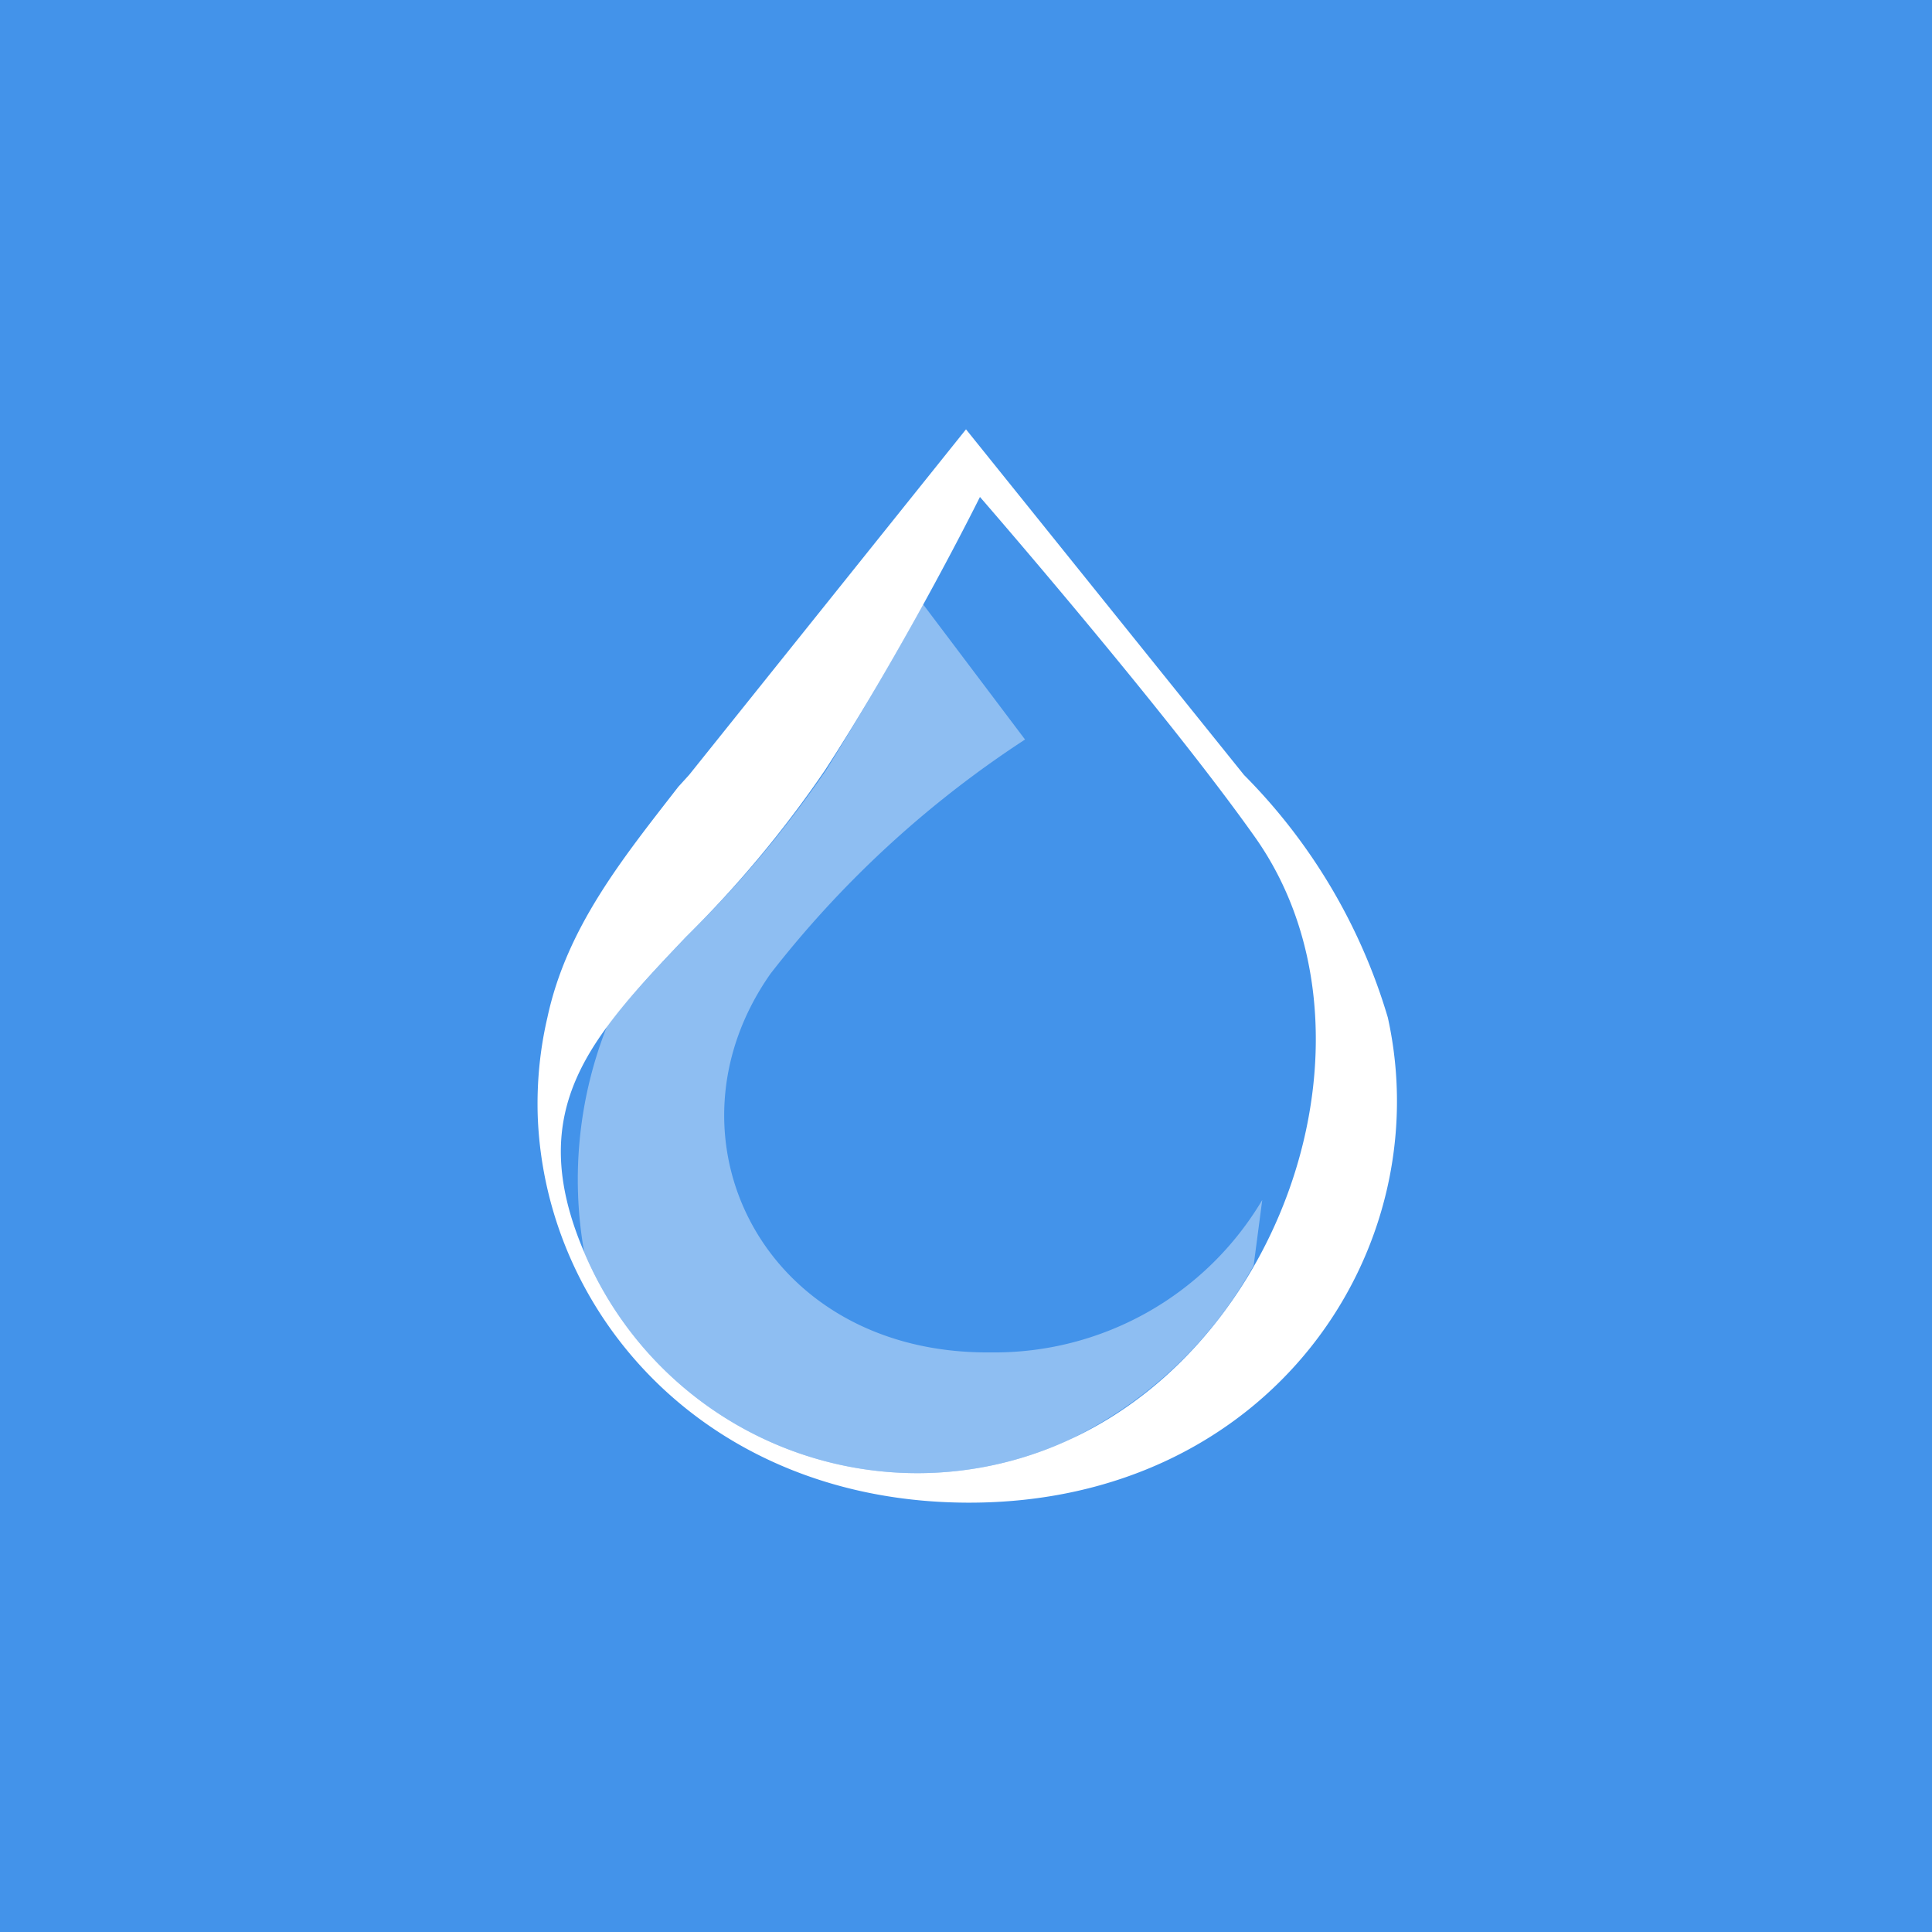 <!-- by TradingView --><svg width="18" height="18" viewBox="0 0 18 18" xmlns="http://www.w3.org/2000/svg"><path fill="#4393EA" d="M0 0h18v18H0z"/><path fill-rule="evenodd" d="M9 4 6.42 7.22l-.1.11C5.8 8 5.28 8.64 5.1 9.48c-.07.3-.1.61-.09.92.07 1.87 1.6 3.6 4.02 3.6 2.8 0 4.38-2.35 3.9-4.52a5.36 5.36 0 0 0-1.34-2.26L9 4Zm2.7 3.81c-.84-1.19-2.57-3.18-2.57-3.18-.27.54-.85 1.63-1.44 2.54a10.4 10.4 0 0 1-1.3 1.56c-.87.92-1.52 1.59-.95 2.93a3.37 3.37 0 0 0 4.53 1.75c2.04-.94 2.97-3.83 1.73-5.6Z" fill="#fff"/><path opacity=".4" d="m11.68 11.79.08-.61a2.9 2.9 0 0 1-2.53 1.42c-2.12.02-3.12-2.01-2.05-3.53a9.74 9.74 0 0 1 2.37-2.18L8.6 5.63c-.26.48-.59 1.04-.9 1.54a10.4 10.4 0 0 1-1.31 1.56c-.28.3-.53.56-.73.82a3.88 3.88 0 0 0-.22 2.1v.01a3.37 3.37 0 0 0 4.53 1.75 3.9 3.9 0 0 0 1.71-1.62Z" fill="#fff"/></svg>